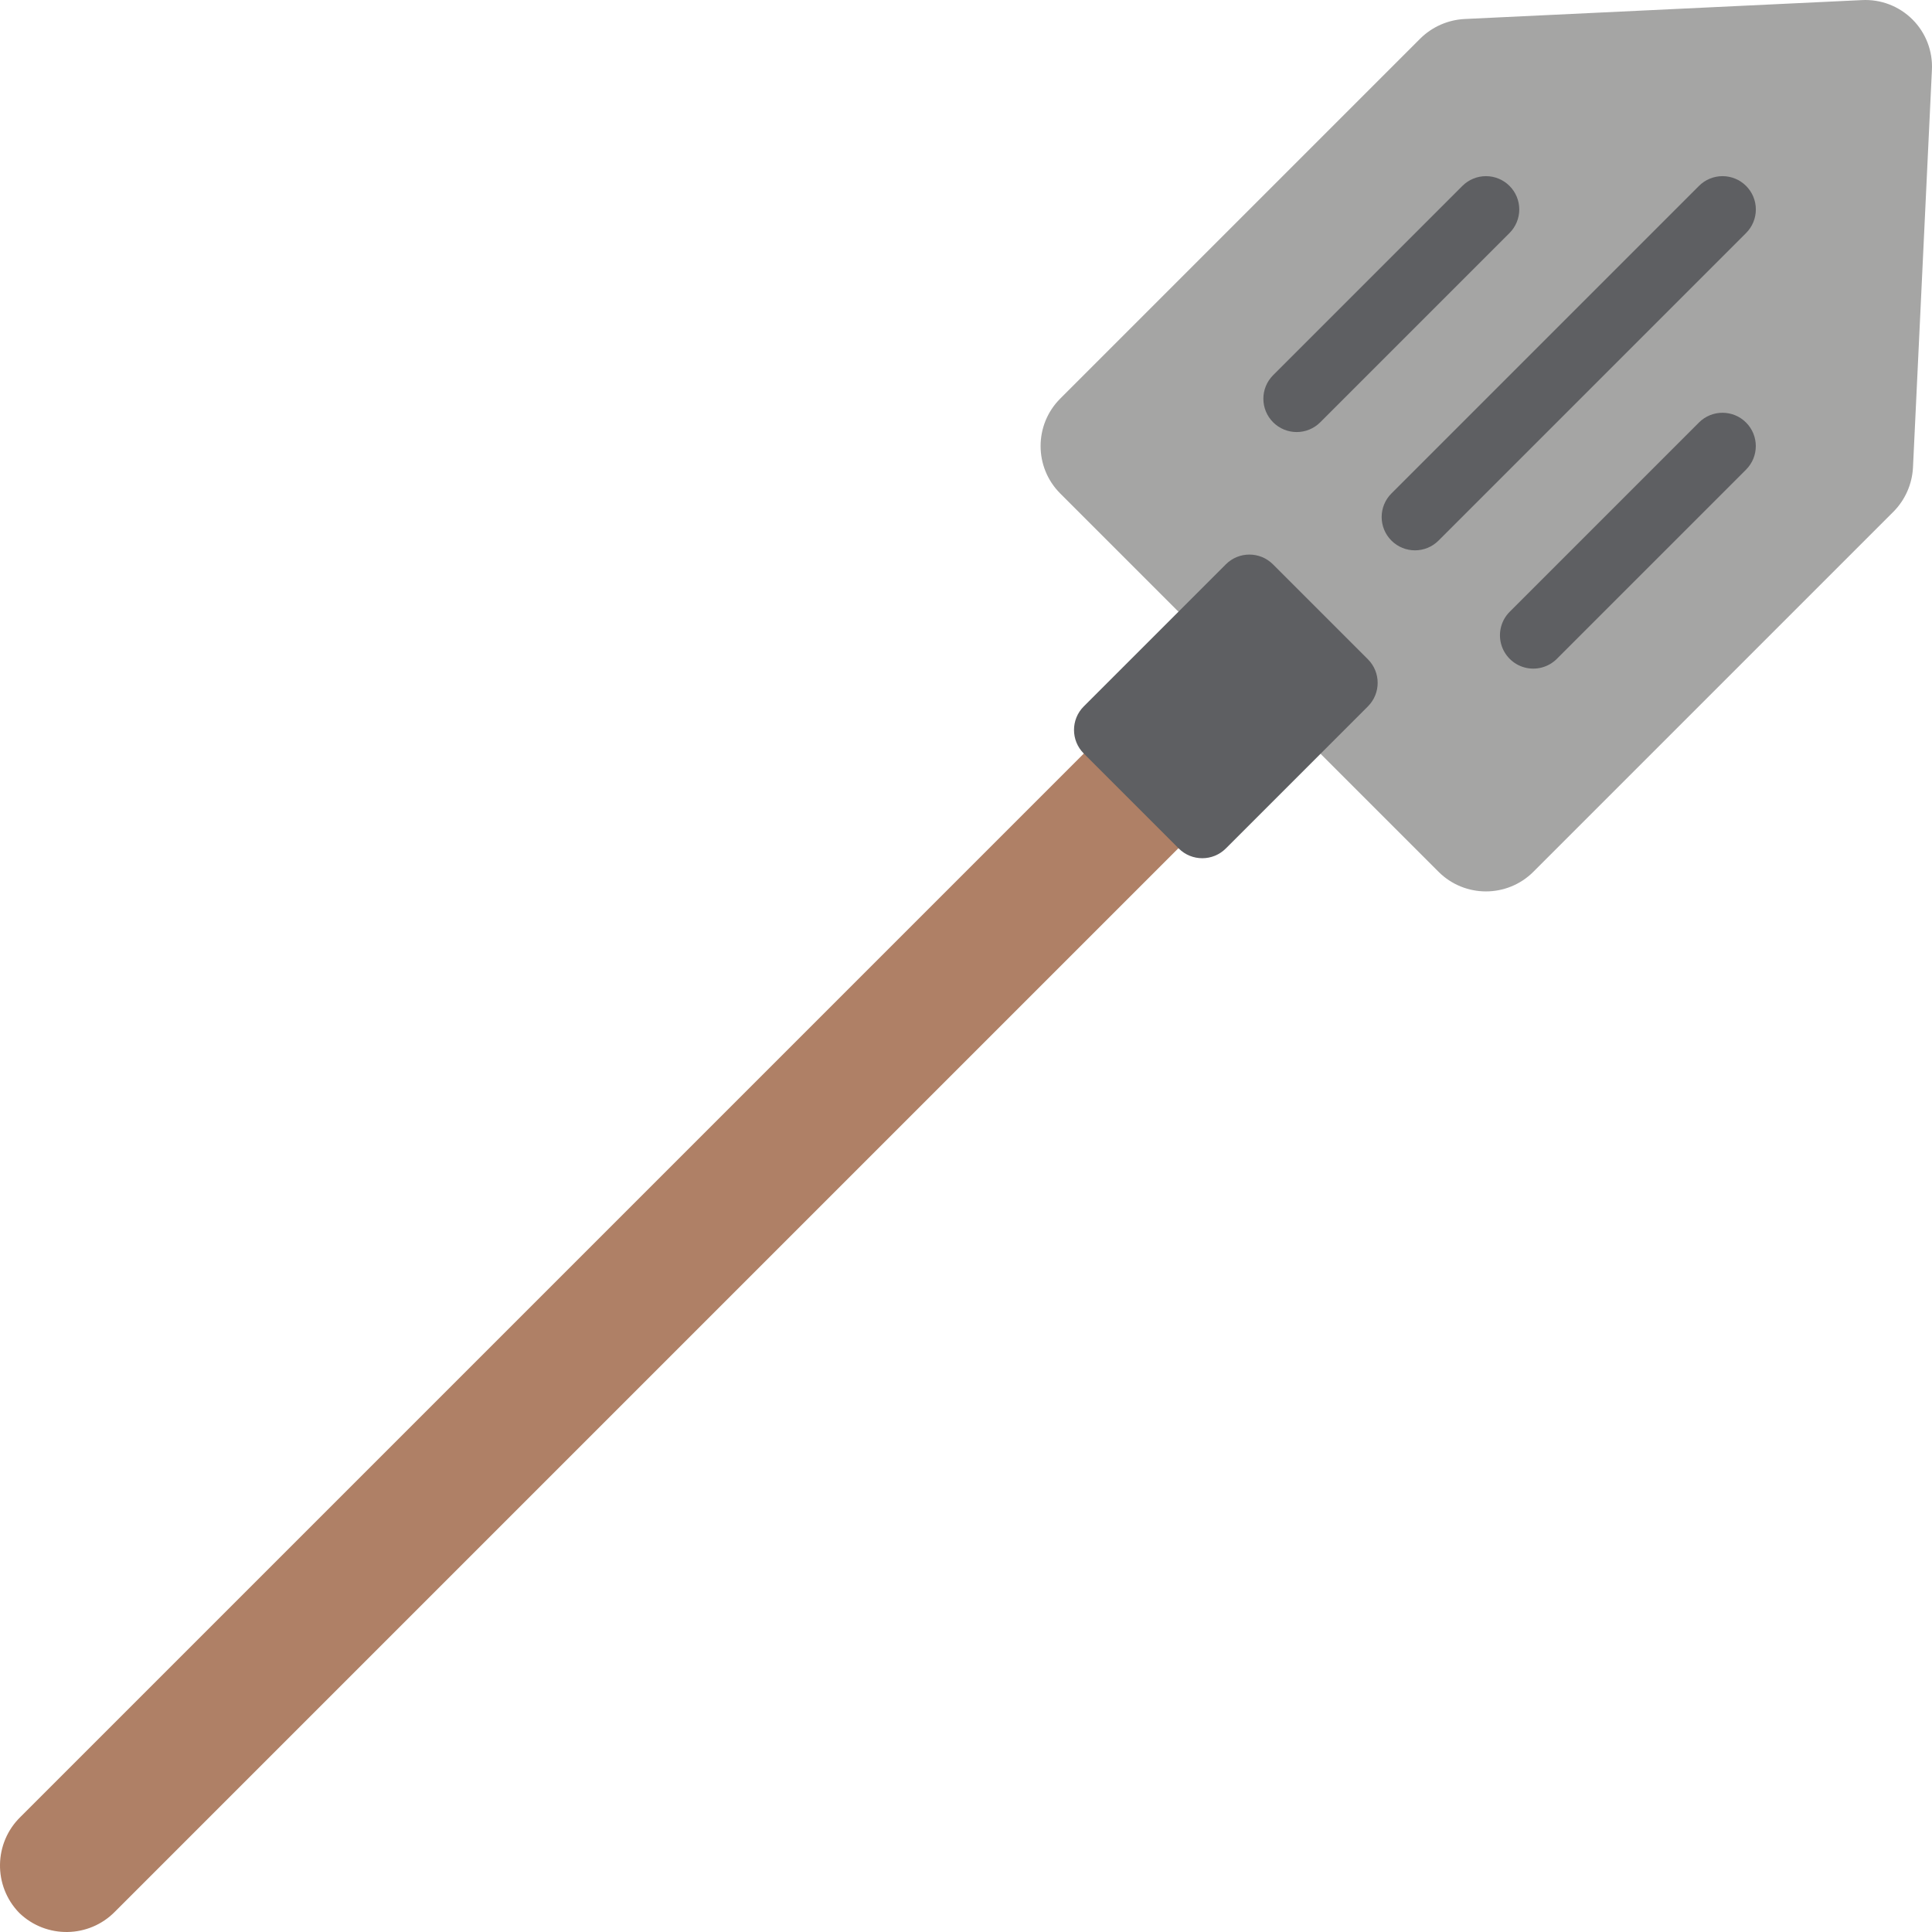 <?xml version="1.0" encoding="iso-8859-1"?>
<!-- Generator: Adobe Illustrator 19.0.0, SVG Export Plug-In . SVG Version: 6.00 Build 0)  -->
<svg version="1.1" id="Capa_1" xmlns="http://www.w3.org/2000/svg" xmlns:xlink="http://www.w3.org/1999/xlink" x="0px" y="0px"
	 viewBox="0 0 511.885 511.885" style="enable-background:new 0 0 511.885 511.885;" xml:space="preserve">
<g>
	<path style="fill:#AF8066;" d="M5.079,506.806c7.14,6.921,18.538,6.747,25.462-0.39l290.84-290.84l-25.073-25.073L5.469,481.344
		C-1.668,488.268-1.842,499.666,5.079,506.806z"/>
	<path style="fill:#A5A5A4;" d="M349.828,199.666l31.341,31.341c6.935,6.895,18.137,6.895,25.073,0l95.464-95.464
		c3.08-3.128,4.908-7.275,5.14-11.659l5.014-105.305c0.268-4.998-1.601-9.874-5.14-13.413s-8.415-5.408-13.413-5.14L388.001,5.039
		c-4.384,0.232-8.531,2.06-11.659,5.14l-95.464,95.464c-6.895,6.936-6.895,18.137,0,25.073l31.341,31.341L349.828,199.666z"/>
	<g>
		<path style="fill:#5E5F62;" d="M287.147,187.161l37.64-37.64c3.447-3.447,9.037-3.447,12.484,0l25.156,25.156
			c3.447,3.447,3.447,9.037,0,12.484l-37.64,37.64c-3.447,3.447-9.037,3.447-12.484,0l-25.156-25.156
			C283.699,196.197,283.699,190.608,287.147,187.161z"/>
		<path style="fill:#5E5F62;" d="M450.144,111.938l-50.142,50.147c-2.23,2.23-3.101,5.48-2.284,8.526
			c0.816,3.046,3.195,5.425,6.241,6.241c3.046,0.816,6.296-0.055,8.526-2.285l50.142-50.147c3.437-3.449,3.432-9.029-0.011-12.472
			C459.174,108.506,453.593,108.502,450.144,111.938z"/>
		<path style="fill:#5E5F62;" d="M462.627,49.257c-1.655-1.656-3.9-2.586-6.241-2.586s-4.586,0.93-6.241,2.586l-81.487,81.487
			c-3.447,3.447-3.447,9.036,0,12.483c3.447,3.447,9.036,3.447,12.483,0l81.487-81.487c1.656-1.655,2.586-3.9,2.586-6.241
			S464.283,50.912,462.627,49.257z"/>
		<path style="fill:#5E5F62;" d="M399.946,49.257c-1.655-1.656-3.9-2.586-6.241-2.586s-4.586,0.93-6.241,2.586l-50.147,50.147
			c-3.447,3.447-3.447,9.036,0,12.483c3.447,3.447,9.036,3.447,12.483,0l50.147-50.147c1.656-1.655,2.586-3.9,2.586-6.241
			S401.602,50.912,399.946,49.257z"/>
	</g>
</g>
<g>
</g>
<g>
</g>
<g>
</g>
<g>
</g>
<g>
</g>
<g>
</g>
<g>
</g>
<g>
</g>
<g>
</g>
<g>
</g>
<g>
</g>
<g>
</g>
<g>
</g>
<g>
</g>
<g>
</g>
</svg>
